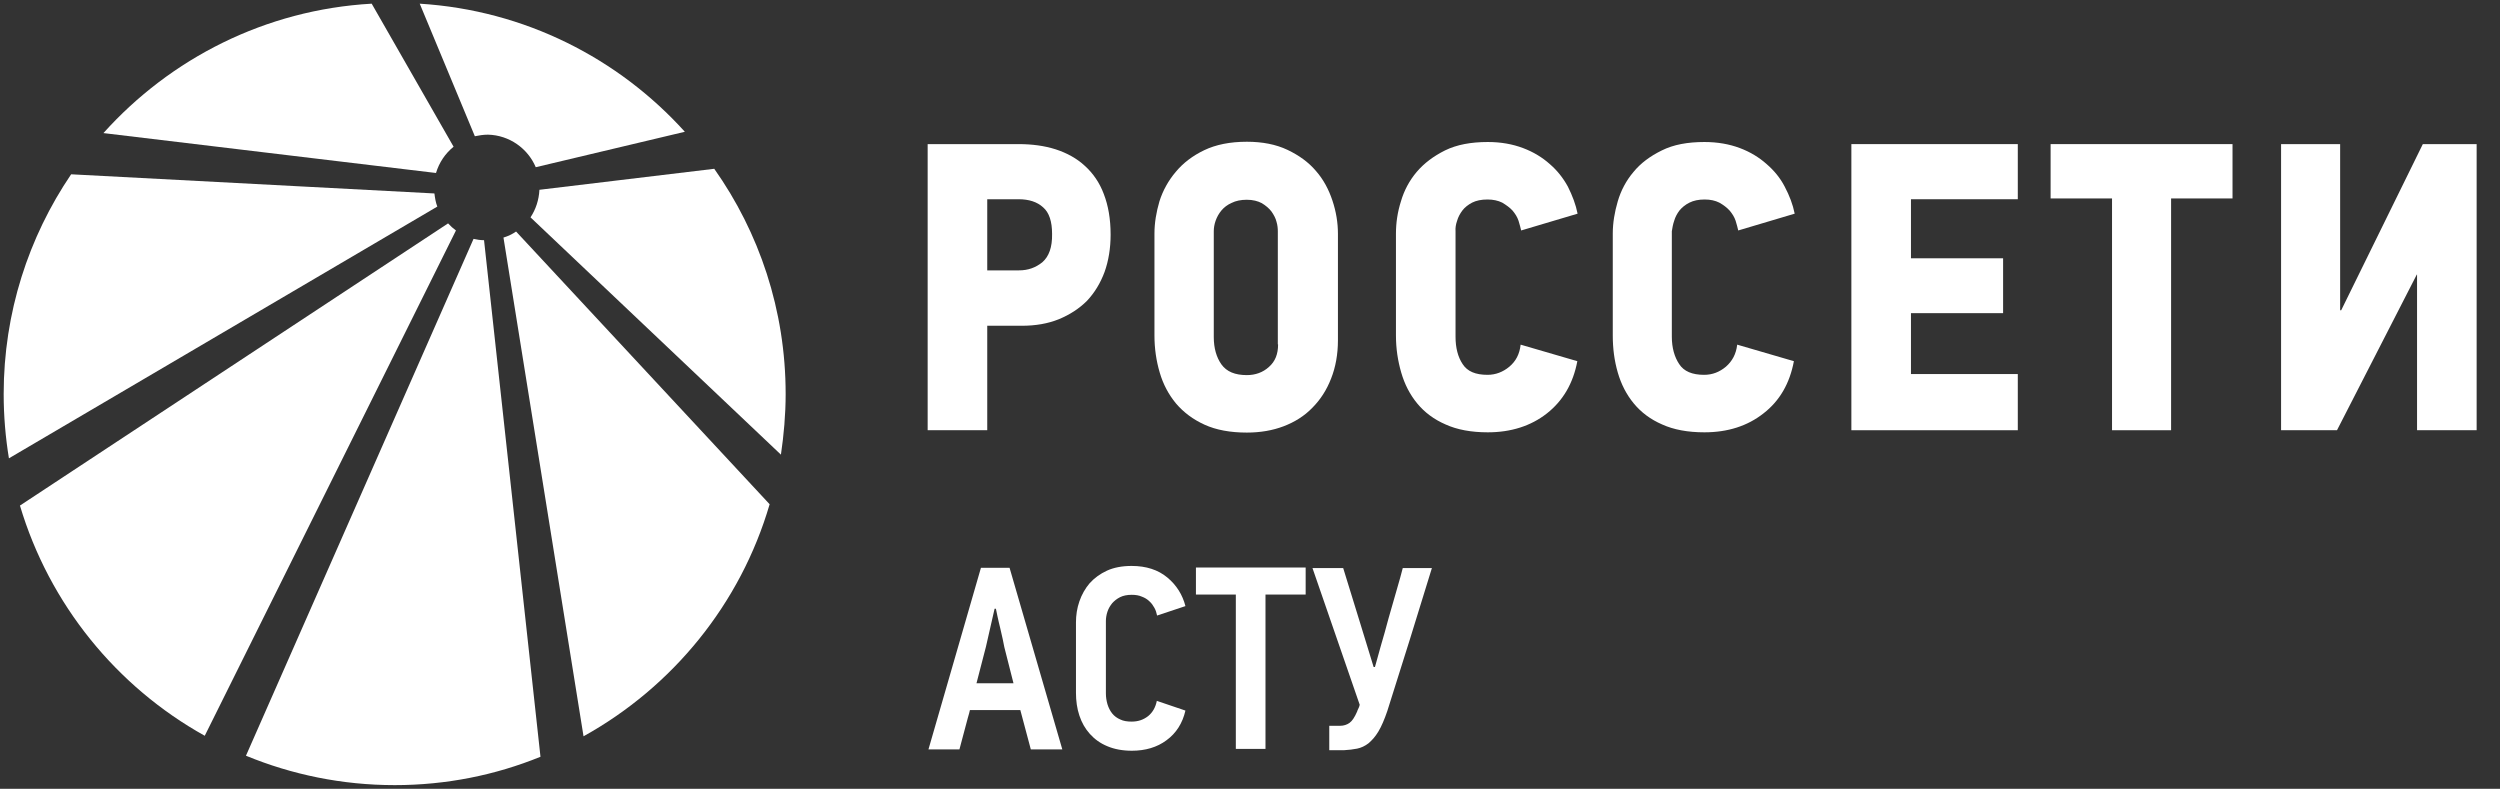 <?xml version="1.0" encoding="utf-8"?>
<!-- Generator: Adobe Illustrator 23.0.2, SVG Export Plug-In . SVG Version: 6.00 Build 0)  -->
<svg version="1.1" id="Layer_1" xmlns="http://www.w3.org/2000/svg" xmlns:xlink="http://www.w3.org/1999/xlink" x="0px" y="0px"
     viewBox="0 0 952.4 300.5" enable-background="new 0 0 952.4 300.5" xml:space="preserve">
<rect x="0" y="0" width="952.4" height="300.5" fill="#333333" stroke="none"/>
<g>
	<g>
		<path fill="#FFFFFF" d="M180.4,91L93.7,287.9c17.5,7.2,36.6,11.2,56.7,11.2c19.6,0,38.3-3.8,55.5-10.8L184.4,91.5
			C183,91.5,181.7,91.3,180.4,91"/>
        <path fill="#FFFFFF" d="M170.7,85.1L7.6,192.6c11.2,37.6,36.8,69,70.4,87.7l95.7-192.5C172.6,87,171.6,86.1,170.7,85.1"/>
        <path fill="#FFFFFF" d="M191.8,90.5l30.5,190c33.9-18.8,59.8-50.4,70.9-88.4L196.6,88.2C195.2,89.2,193.5,90,191.8,90.5"/>
        <path fill="#FFFFFF" d="M172.8,55.9L141.6,1.4C101.1,3.7,64.9,22.3,39.4,50.7l126.7,15.2C167.3,61.9,169.6,58.5,172.8,55.9"/>
        <path fill="#FFFFFF" d="M272.1,64.3l-66.6,8c-0.2,3.9-1.4,7.5-3.4,10.5l95.4,90.4c1.1-7.5,1.8-15.2,1.8-23.1
			C299.3,118.1,289.2,88.5,272.1,64.3"/>
        <path fill="#FFFFFF" d="M165.5,73.7L27.1,66.4C10.9,90.3,1.4,119.1,1.4,150.1c0,8.4,0.7,16.6,2,24.5l163.2-95.9
			C166,77.2,165.7,75.4,165.5,73.7"/>
        <path fill="#FFFFFF" d="M185.9,51.3c8.2,0.2,15.2,5.3,18.2,12.4l56.8-13.5c-25.3-28-61-46.3-101-48.8l21,50.5
			C182.4,51.6,184.1,51.3,185.9,51.3"/>
	</g>
    <g>
		<path fill="#FFFFFF" d="M388.7,270.5h-19.2c-0.1,0.6-0.4,1.6-0.8,3c-0.4,1.4-0.8,2.9-1.2,4.5c-0.4,1.6-0.8,3.1-1.2,4.5
			c-0.4,1.4-0.6,2.4-0.8,3h-11.8l20-69.2h10.9l20.1,69.2h-12L388.7,270.5z M375.6,246.4l-3.6,13.9h14.1l-3.5-13.8
			c-0.1-0.6-0.3-1.6-0.6-3s-0.6-2.8-1-4.4c-0.4-1.5-0.7-3-1-4.3c-0.3-1.4-0.5-2.3-0.6-2.9h-0.5L375.6,246.4z"/>
        <path fill="#FFFFFF" d="M451.6,270.7c-1.1,4.8-3.5,8.6-7.2,11.3c-3.6,2.7-8.1,4-13.2,4c-3.6,0-6.7-0.6-9.3-1.7
			c-2.7-1.1-4.9-2.7-6.7-4.7c-1.8-2-3.1-4.3-4-7c-0.9-2.7-1.3-5.6-1.3-8.7v-26.8c0-2.7,0.4-5.4,1.3-8c0.9-2.6,2.2-4.9,3.9-6.9
			c1.8-2,4-3.6,6.6-4.8c2.6-1.2,5.8-1.8,9.4-1.8c5.6,0,10.1,1.5,13.6,4.4c3.5,2.9,5.8,6.6,6.9,10.9l-10.8,3.6c-0.2-1-0.5-2-1-2.9
			c-0.5-0.9-1.1-1.8-1.9-2.5c-0.8-0.8-1.8-1.4-2.9-1.8c-1.1-0.5-2.4-0.7-3.9-0.7c-1.7,0-3.2,0.3-4.4,0.9c-1.2,0.6-2.2,1.4-3,2.3
			c-0.8,1-1.4,2-1.8,3.2c-0.4,1.2-0.6,2.4-0.6,3.6v27.5c0,1.5,0.2,2.8,0.6,4.2c0.4,1.3,1,2.5,1.8,3.5c0.8,1,1.9,1.8,3.1,2.3
			c1.2,0.6,2.7,0.8,4.3,0.8c2.5,0,4.5-0.7,6.3-2.1c1.7-1.4,2.8-3.3,3.3-5.8L451.6,270.7z"/>
        <path fill="#FFFFFF" d="M482.1,226.5v58.8h-11.3v-58.8h-15.2v-10.3h41.8v10.3H482.1z"/>
        <path fill="#FFFFFF" d="M537.1,243.6c-2.8,9-5.7,18.1-8.6,27.3c-1.1,3.2-2.2,5.8-3.4,7.8c-1.2,2-2.5,3.4-3.8,4.5
			c-1.3,1-2.8,1.7-4.3,2c-1.5,0.3-3.2,0.5-5,0.6h-5.6v-9.3h4.1c1.4,0,2.6-0.4,3.6-1.1c1-0.7,2-2.2,2.9-4.3c0.1-0.4,0.3-0.8,0.5-1.2
			c0.2-0.4,0.4-0.9,0.5-1.4l-18-52.1h11.7l6.6,21.4l5,16.3h0.5c0.5-1.9,1.3-4.5,2.2-7.9c1-3.4,2-6.9,3-10.7
			c1.1-3.7,2.1-7.4,3.1-10.8c1-3.5,1.8-6.2,2.3-8.3h11.1C542.7,225.5,539.9,234.5,537.1,243.6z"/>
	</g>
    <path fill="#FFFFFF" d="M413.3,63.2c-3-2.8-6.8-4.9-11.1-6.3c-4.4-1.4-9.1-2-14.2-2h-34.6v109h22.7v-39.8h13.2
		c5.2,0,9.9-0.8,14.1-2.5c4.1-1.7,7.7-4,10.7-7c2.9-3.1,5.1-6.7,6.7-11c1.5-4.2,2.3-9,2.3-14.2c0-6-0.9-11.1-2.6-15.5
		C418.9,69.6,416.4,66,413.3,63.2 M397.1,99.9c-2.6,2.1-5.5,3.1-8.9,3.1h-12.1V75.9H388c4,0,7.1,1,9.4,3.1c2.3,2,3.4,5.4,3.4,10.1
		C400.9,94.2,399.6,97.7,397.1,99.9"/>
    <path fill="#FFFFFF" d="M501.3,65.1c-2.8-3.3-6.4-5.9-10.8-8c-4.4-2.1-9.6-3.1-15.5-3.1c-6.4,0-11.8,1.1-16.2,3.2
		c-4.4,2.1-8.1,4.9-10.9,8.3c-2.8,3.3-4.9,7.1-6.2,11.2c-1.2,4.1-1.9,8.2-1.9,12.3v38.8c0,5,0.7,9.7,2,14.1
		c1.3,4.5,3.4,8.4,6.2,11.8c2.9,3.4,6.5,6.1,10.9,8.1c4.4,2,9.8,3,16.1,3c5.1,0,9.8-0.8,14-2.4c4.2-1.6,7.9-3.9,10.9-7
		c3.1-3.1,5.5-6.8,7.2-11.2c1.7-4.3,2.6-9.2,2.6-14.6V89.1c0-4.3-0.7-8.5-2.1-12.7C506.2,72.2,504.2,68.4,501.3,65.1 M486.9,131.2
		c0,3.7-1.1,6.5-3.5,8.6c-2.3,2.1-5.2,3.1-8.4,3.1c-4.5,0-7.7-1.3-9.7-4.1c-1.9-2.7-2.9-6.2-2.9-10.4V88.1c0-1.2,0.2-2.6,0.7-4
		c0.5-1.4,1.2-2.7,2.2-3.9c1-1.2,2.3-2.2,3.9-2.9c1.6-0.8,3.5-1.2,5.8-1.2c2.3,0,4.2,0.5,5.7,1.3c1.5,0.9,2.8,2,3.7,3.2
		c0.9,1.3,1.6,2.6,1.9,3.9c0.4,1.3,0.5,2.6,0.5,3.6V131.2z"/>
    <path fill="#FFFFFF" d="M555.1,84.1c0.4-1.4,1.1-2.7,2-3.9c0.9-1.2,2.2-2.2,3.7-3c1.6-0.8,3.5-1.2,5.9-1.2c2.1,0,4,0.4,5.6,1.2
		c1.5,0.9,2.9,1.9,3.9,3c1,1.2,1.8,2.4,2.3,3.9c0.4,1.4,0.8,2.7,1,3.7l21.5-6.4c-0.7-3.5-2-6.9-3.7-10.3c-1.8-3.3-4.1-6.2-6.9-8.6
		c-2.8-2.5-6.2-4.6-10.2-6.1c-4-1.5-8.4-2.3-13.4-2.3c-6.4,0-11.8,1-16.3,3.2c-4.4,2.2-8,4.9-10.8,8.2c-2.8,3.3-4.8,7.1-6,11.2
		c-1.3,4.1-1.9,8.2-1.9,12.3v38.8c0,5,0.7,9.6,2,14.1c1.3,4.5,3.3,8.4,6.1,11.8c2.8,3.4,6.4,6.1,10.8,8c4.4,2,9.8,3,16.1,3
		c8.8,0,16.4-2.4,22.5-7.2c6.1-4.8,10-11.4,11.6-19.9l-21.6-6.3c-0.4,3.6-1.8,6.3-4.3,8.4c-2.4,2-5.2,3.1-8.3,3.1
		c-4.6,0-7.7-1.3-9.5-4.1c-1.8-2.7-2.7-6.2-2.7-10.4V88.1C554.4,86.9,554.6,85.5,555.1,84.1"/>
    <path fill="#FFFFFF" d="M637.8,84.1c0.4-1.4,1.1-2.7,2-3.9c1-1.2,2.2-2.2,3.8-3c1.6-0.8,3.5-1.2,5.8-1.2c2.2,0,4,0.4,5.6,1.2
		c1.6,0.9,2.9,1.9,3.9,3c1,1.2,1.8,2.4,2.3,3.9c0.4,1.4,0.8,2.7,1,3.7l21.5-6.4c-0.7-3.5-2-6.9-3.8-10.3c-1.7-3.3-4.1-6.2-6.9-8.6
		c-2.8-2.5-6.2-4.6-10.2-6.1c-4-1.5-8.5-2.3-13.5-2.3c-6.4,0-11.8,1-16.2,3.2c-4.5,2.2-8.1,4.9-10.8,8.2c-2.8,3.3-4.8,7.1-6,11.2
		c-1.2,4.1-1.9,8.2-1.9,12.3v38.8c0,5,0.6,9.6,1.9,14.1c1.3,4.5,3.3,8.4,6.1,11.8c2.8,3.4,6.4,6.1,10.8,8c4.4,2,9.8,3,16.1,3
		c8.9,0,16.4-2.4,22.5-7.2c6.2-4.8,10-11.4,11.6-19.9l-21.6-6.3c-0.4,3.6-1.9,6.3-4.3,8.4c-2.4,2-5.1,3.1-8.3,3.1
		c-4.5,0-7.7-1.3-9.5-4.1c-1.8-2.7-2.8-6.2-2.8-10.4V88.1C637.1,86.9,637.3,85.5,637.8,84.1"/>
    <polygon fill="#FFFFFF" points="705.3,163.9 768.7,163.9 768.7,142.5 728,142.5 728,119.3 763.1,119.3 763.1,98.4 728,98.4
		728,75.9 768.7,75.9 768.7,54.9 705.3,54.9 	"/>
    <polygon fill="#FFFFFF" points="781.2,75.6 804.6,75.6 804.6,163.9 827.1,163.9 827.1,75.6 850.5,75.6 850.5,54.9 781.2,54.9 	"/>
    <polygon fill="#FFFFFF" points="923,54.9 891.9,118.2 891.5,118.2 891.5,54.9 869,54.9 869,163.9 890.3,163.9 920.7,104.6
		920.8,104.6 920.8,163.9 943.5,163.9 943.5,54.9 	"/>
</g>
</svg>